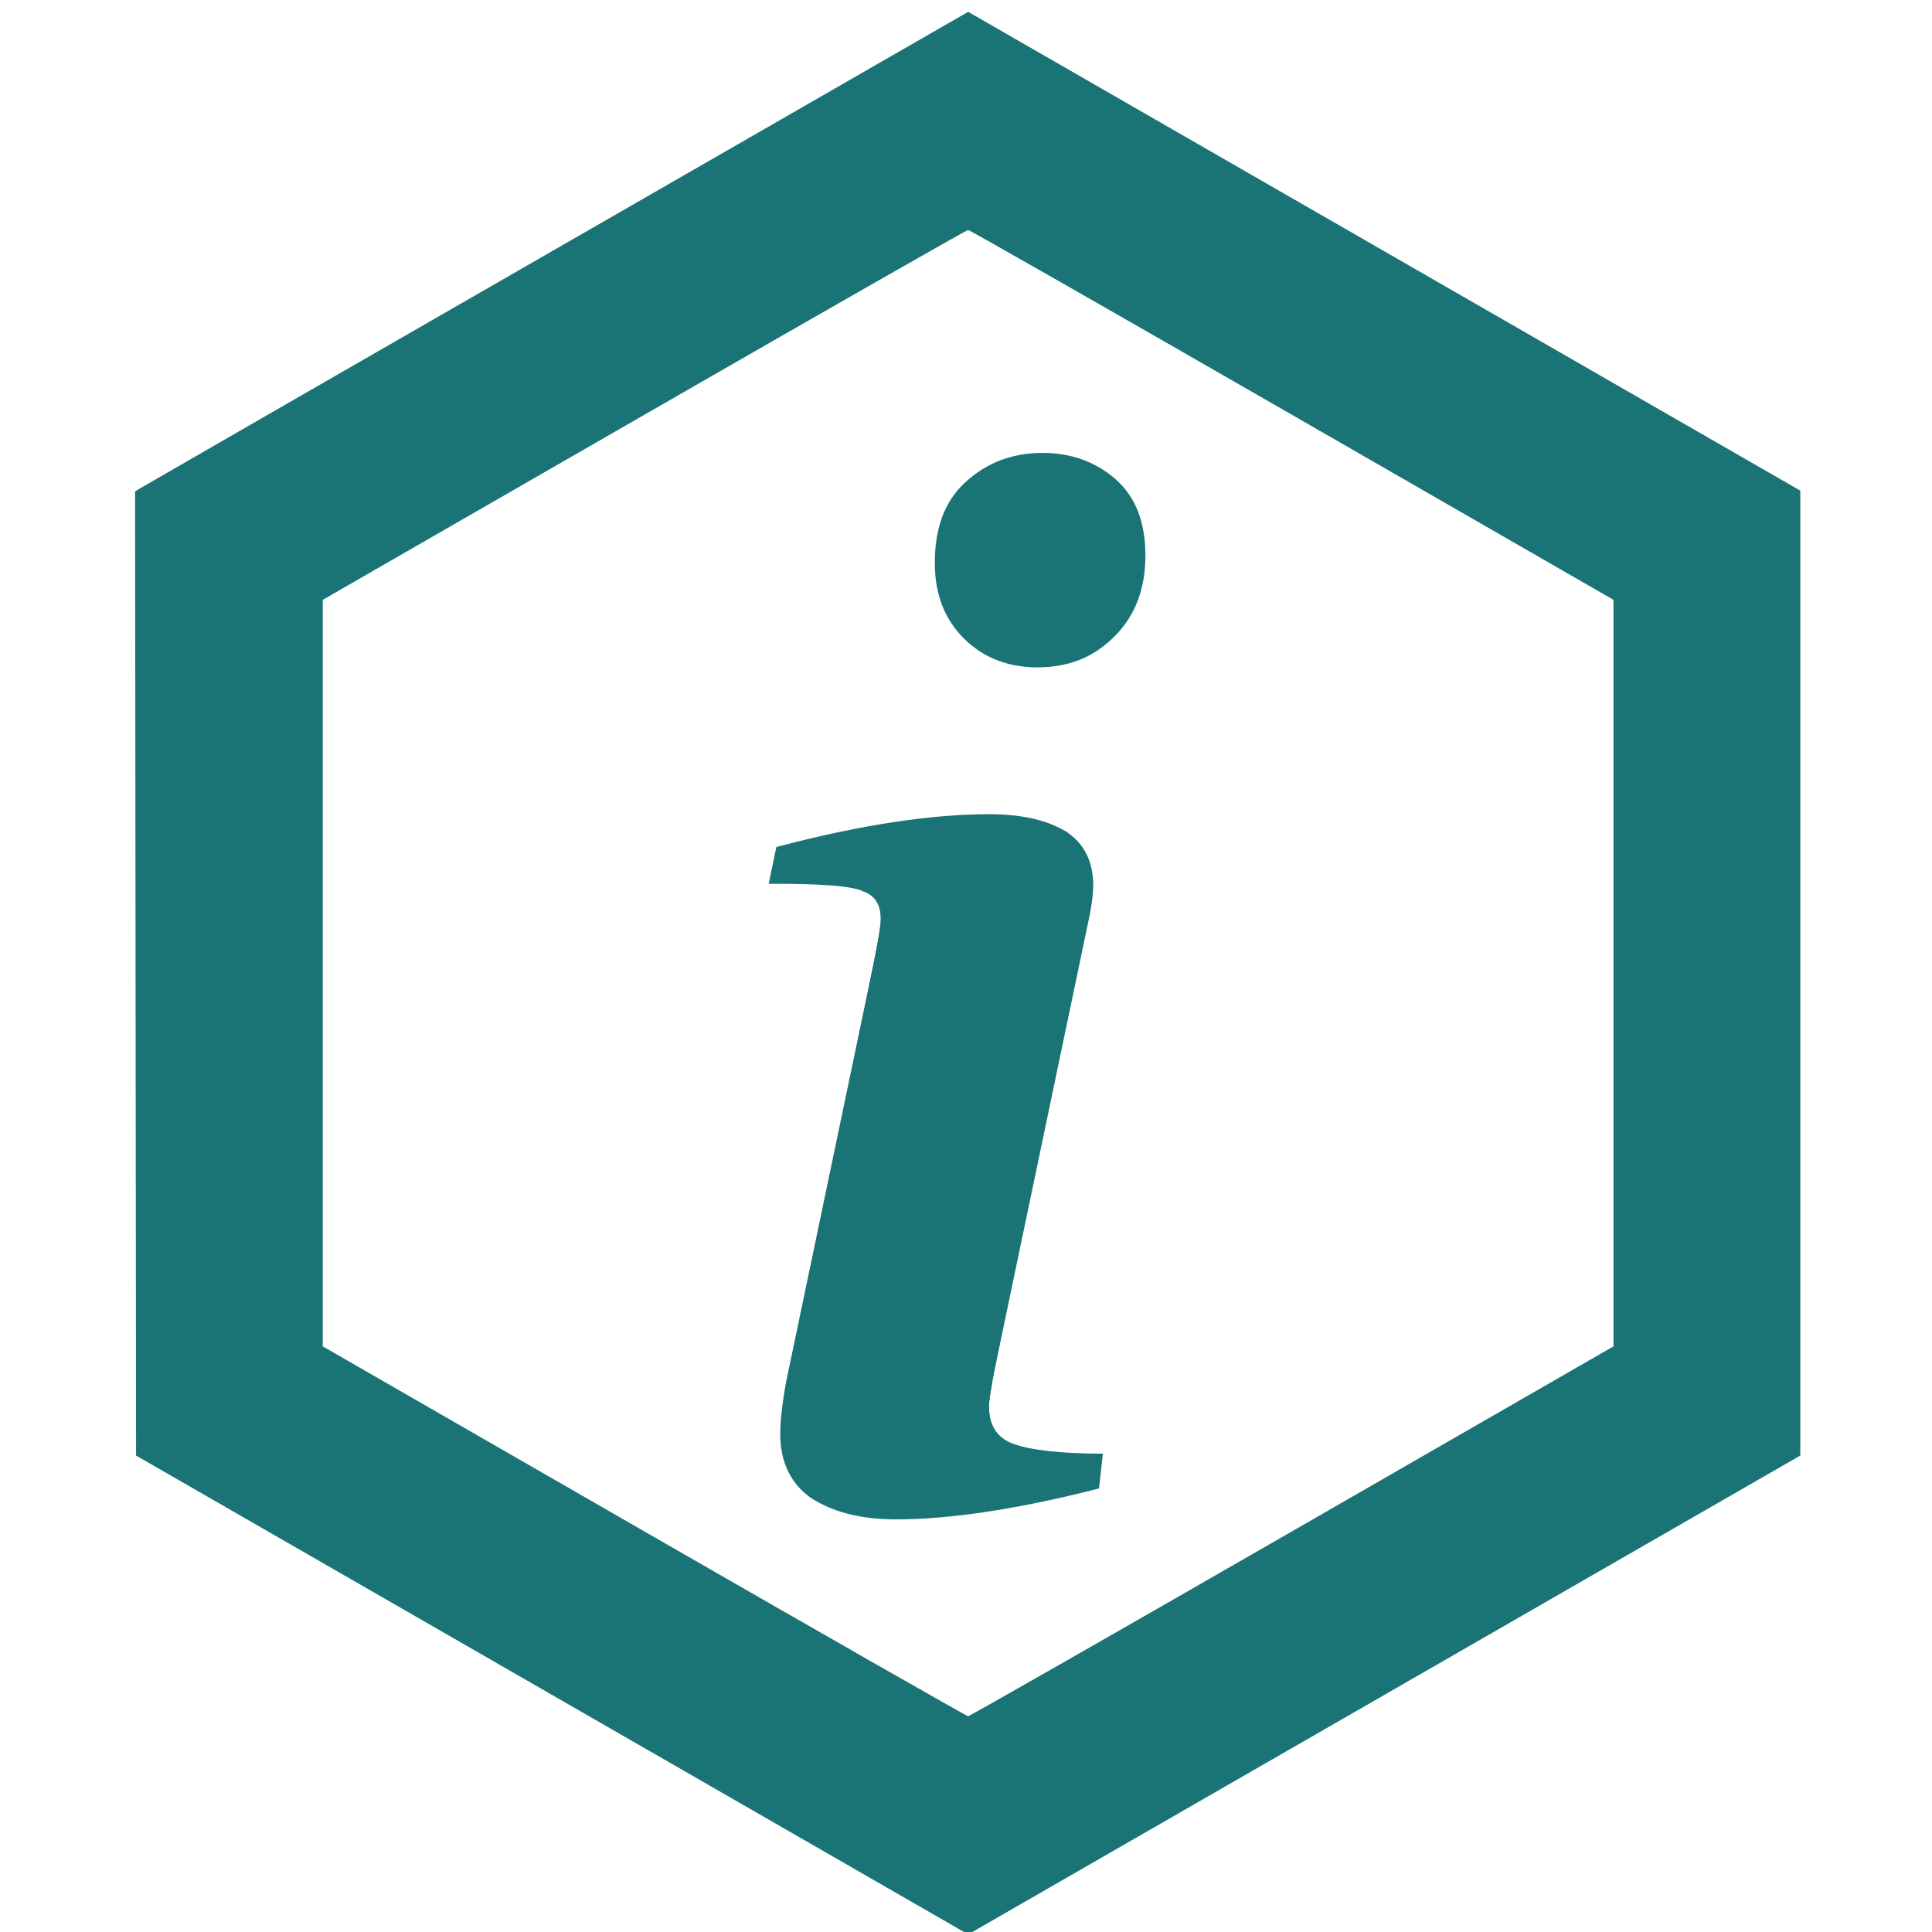 <?xml version="1.0" encoding="UTF-8" standalone="no"?>
<svg
   xmlns:dc="http://purl.org/dc/elements/1.1/"
   xmlns:cc="http://creativecommons.org/ns#"
   xmlns:rdf="http://www.w3.org/1999/02/22-rdf-syntax-ns#"
   xmlns:svg="http://www.w3.org/2000/svg"
   xmlns="http://www.w3.org/2000/svg"
   xmlns:sodipodi="http://sodipodi.sourceforge.net/DTD/sodipodi-0.dtd"
   xmlns:inkscape="http://www.inkscape.org/namespaces/inkscape"
   inkscape:version="1.0 (4035a4fb49, 2020-05-01)"
   height="200"
   width="200"
   sodipodi:docname="notification_info.svg"
   xml:space="preserve"
   enable-background="new 0 0 100 100"
   viewBox="0 0 200 200"
   y="0px"
   x="0px"
   id="warning"
   version="1.0"><defs
   id="defs17" /><sodipodi:namedview
   inkscape:current-layer="warning"
   inkscape:window-maximized="1"
   inkscape:window-y="-11"
   inkscape:window-x="-11"
   inkscape:cy="117.65848"
   inkscape:cx="108.69674"
   inkscape:zoom="5.04"
   showgrid="false"
   id="namedview15"
   inkscape:window-height="2066"
   inkscape:window-width="3840"
   inkscape:pageshadow="2"
   inkscape:pageopacity="0"
   guidetolerance="10"
   gridtolerance="10"
   objecttolerance="10"
   borderopacity="1"
   bordercolor="#666666"
   pagecolor="#ffffff"
   inkscape:document-rotation="0" />



<g
   id="g8"
   transform="matrix(2,0,0,2,0.171,0.685)"
   style="fill:#1A7476;fill-opacity:1"><path
     id="path6"
     d="m 40.1,43.5 c 4.5,-1.2 8.2,-1.7 11,-1.7 1.7,0 3,0.3 4,0.9 0.9,0.6 1.4,1.5 1.4,2.8 0,0.5 -0.1,1.1 -0.2,1.6 l -5,23.9 c -0.1,0.7 -0.2,1.1 -0.2,1.4 0,1 0.4,1.7 1.3,2 0.8,0.3 2.4,0.5 4.6,0.5 l -0.2,1.8 c -4.3,1.1 -7.8,1.6 -10.5,1.6 -1.9,0 -3.3,-0.4 -4.4,-1.1 -1,-0.7 -1.6,-1.8 -1.6,-3.3 0,-0.7 0.1,-1.6 0.3,-2.7 l 4.6,-22 c 0.2,-1 0.3,-1.7 0.3,-2 0,-0.7 -0.3,-1.2 -0.9,-1.4 C 44,45.5 42.4,45.4 39.7,45.4 Z M 59.2,28.4 c 0,1.7 -0.5,3.1 -1.6,4.2 -1.1,1.1 -2.4,1.6 -4,1.6 -1.5,0 -2.8,-0.5 -3.8,-1.5 -1,-1 -1.5,-2.3 -1.5,-3.9 0,-1.8 0.5,-3.2 1.6,-4.2 1.1,-1 2.4,-1.5 4,-1.5 1.5,0 2.8,0.5 3.8,1.4 1,0.9 1.5,2.2 1.5,3.9 z"
     class="st1"
     style="fill:#1A7476;fill-opacity:1" /></g><path
   id="path853"
   d="m 16.939,52.049 c 0.246,-0.154 19.085,-11.001 41.866,-24.104 L 100.224,4.122 142.039,28.184 183.854,52.245 V 100.734 149.223 l -41.815,24.062 -41.815,24.062 -41.816,-24.062 -41.816,-24.062 -0.05,-48.447 -0.05,-48.447 z M 63.765,163.541 c 19.888,11.444 36.295,20.808 36.46,20.808 0.165,0 16.571,-9.363 36.459,-20.807 l 36.159,-20.807 V 100.735 58.735 L 136.682,37.926 C 116.793,26.481 100.387,17.117 100.223,17.117 100.06,17.117 83.654,26.481 63.765,37.926 l -36.161,20.809 v 41.999 41.999 z"
   style="opacity:0.999;fill:#1A7476;fill-opacity:1;stroke-width:0.198" /><path
   id="path855"
   d="m 89.953,157.02 c -4.243,-0.58 -7.113,-2.325 -8.38,-5.093 -0.626,-1.368 -0.807,-3.891 -0.464,-6.468 0.128,-0.96 2.42,-12.205 5.094,-24.99 2.674,-12.785 4.908,-23.918 4.965,-24.739 0.115,-1.662 -0.19,-2.541 -1.115,-3.216 -0.793,-0.579 -2.966,-0.922 -6.788,-1.073 -3.481,-0.137 -3.556,-0.149 -3.459,-0.557 0.054,-0.229 0.206,-0.973 0.337,-1.653 0.131,-0.68 0.338,-1.318 0.461,-1.418 0.282,-0.23 6.484,-1.668 9.469,-2.195 5.863,-1.036 12.531,-1.479 15.429,-1.024 5.361,0.842 7.828,3.387 7.51,7.749 -0.06,0.824 -2.444,12.614 -5.296,26.2 -3.081,14.673 -5.233,25.366 -5.301,26.337 -0.242,3.465 0.948,4.649 5.324,5.296 1.16,0.172 3.066,0.312 4.235,0.312 h 2.126 l -0.126,1.042 c -0.069,0.573 -0.174,1.371 -0.232,1.773 l -0.106,0.731 -2.514,0.594 c -8.312,1.965 -17.064,2.955 -21.165,2.394 z"
   style="opacity:0.999;fill:#1A7476;fill-opacity:1;stroke-width:0.198" /><path
   style="opacity:0.999;fill:#1A7476;fill-opacity:1;stroke-width:0.281"
   d="m 103.804,68.371 c -4.854,-1.747 -7.401,-6.318 -6.705,-12.031 0.688,-5.646 5.025,-9.262 11.053,-9.216 4.21,0.033 7.496,1.947 9.166,5.339 0.89,1.808 0.935,2.049 0.93,4.993 -0.007,3.887 -0.607,5.586 -2.815,7.971 -2.183,2.358 -4.198,3.227 -7.702,3.325 -1.906,0.053 -3.025,-0.055 -3.927,-0.38 z"
   id="path859" /><path
   style="opacity:0.999;fill:#1A7476;fill-opacity:1;stroke-width:0.281"
   d="m 88.16,156.52 c -4.689,-1.322 -6.766,-3.651 -7,-7.849 -0.143,-2.574 -0.367,-1.358 5.237,-28.494 2.024,-9.8 3.977,-19.428 4.34,-21.396 1.189,-6.443 0.609,-7.052 -7.077,-7.425 -1.896,-0.092 -3.506,-0.262 -3.579,-0.379 -0.072,-0.117 0.017,-0.856 0.199,-1.643 0.38,-1.648 6.64e-4,-1.475 6.266,-2.844 5.668,-1.238 9.942,-1.75 14.872,-1.781 6.113,-0.038 8.214,0.631 10.356,3.297 0.842,1.047 0.867,1.162 0.839,3.788 -0.025,2.317 -0.544,5.18 -3.596,19.825 -7.127,34.198 -7.249,34.912 -6.234,36.46 0.256,0.391 0.762,0.905 1.124,1.142 1.054,0.691 4.303,1.25 7.293,1.255 l 2.768,0.005 -0.201,1.613 c -0.111,0.887 -0.332,1.695 -0.491,1.794 -0.423,0.263 -8.03,1.855 -11.298,2.364 -4.119,0.642 -11.953,0.794 -13.819,0.267 z"
   id="path861" /><path
   style="opacity:0.999;fill:#1A7476;fill-opacity:1;stroke-width:0.204"
   d="M 14.442,50.588 C 14.695,50.429 34.1,39.257 57.564,25.761 L 100.225,1.224 143.295,26.007 l 43.07,24.783 v 49.944 49.944 l -43.069,24.784 -43.069,24.784 -43.071,-24.784 -43.071,-24.784 -0.051,-49.9 -0.051,-49.9 z M 62.672,165.426 c 20.485,11.788 37.384,21.432 37.554,21.432 0.17,0 17.068,-9.644 37.553,-21.432 l 37.244,-21.432 V 100.735 57.475 L 137.777,36.041 c -20.485,-11.788 -37.383,-21.433 -37.552,-21.433 -0.169,1.73e-4 -17.067,9.645 -37.552,21.433 L 25.427,57.475 v 43.259 43.259 z"
   id="path853-2" /><path
   style="opacity:0.999;fill:#1A7476;fill-opacity:1;stroke-width:0.183"
   d="M 23.598,55.943 C 23.824,55.801 41.157,45.822 62.115,33.768 l 38.105,-21.917 38.47,22.137 38.47,22.137 v 44.61 44.61 l -38.469,22.137 -38.469,22.137 -38.471,-22.137 -38.471,-22.137 -0.046,-44.571 -0.046,-44.571 z M 66.677,158.517 c 18.297,10.529 33.392,19.143 33.543,19.143 0.152,0 15.246,-8.614 33.542,-19.143 L 167.029,139.374 V 100.735 62.095 L 133.761,42.95 C 115.464,32.421 100.37,23.806 100.219,23.806 100.069,23.806 84.975,32.421 66.678,42.951 L 33.41,62.095 v 38.64 38.64 z"
   id="path853-0" /></svg>
